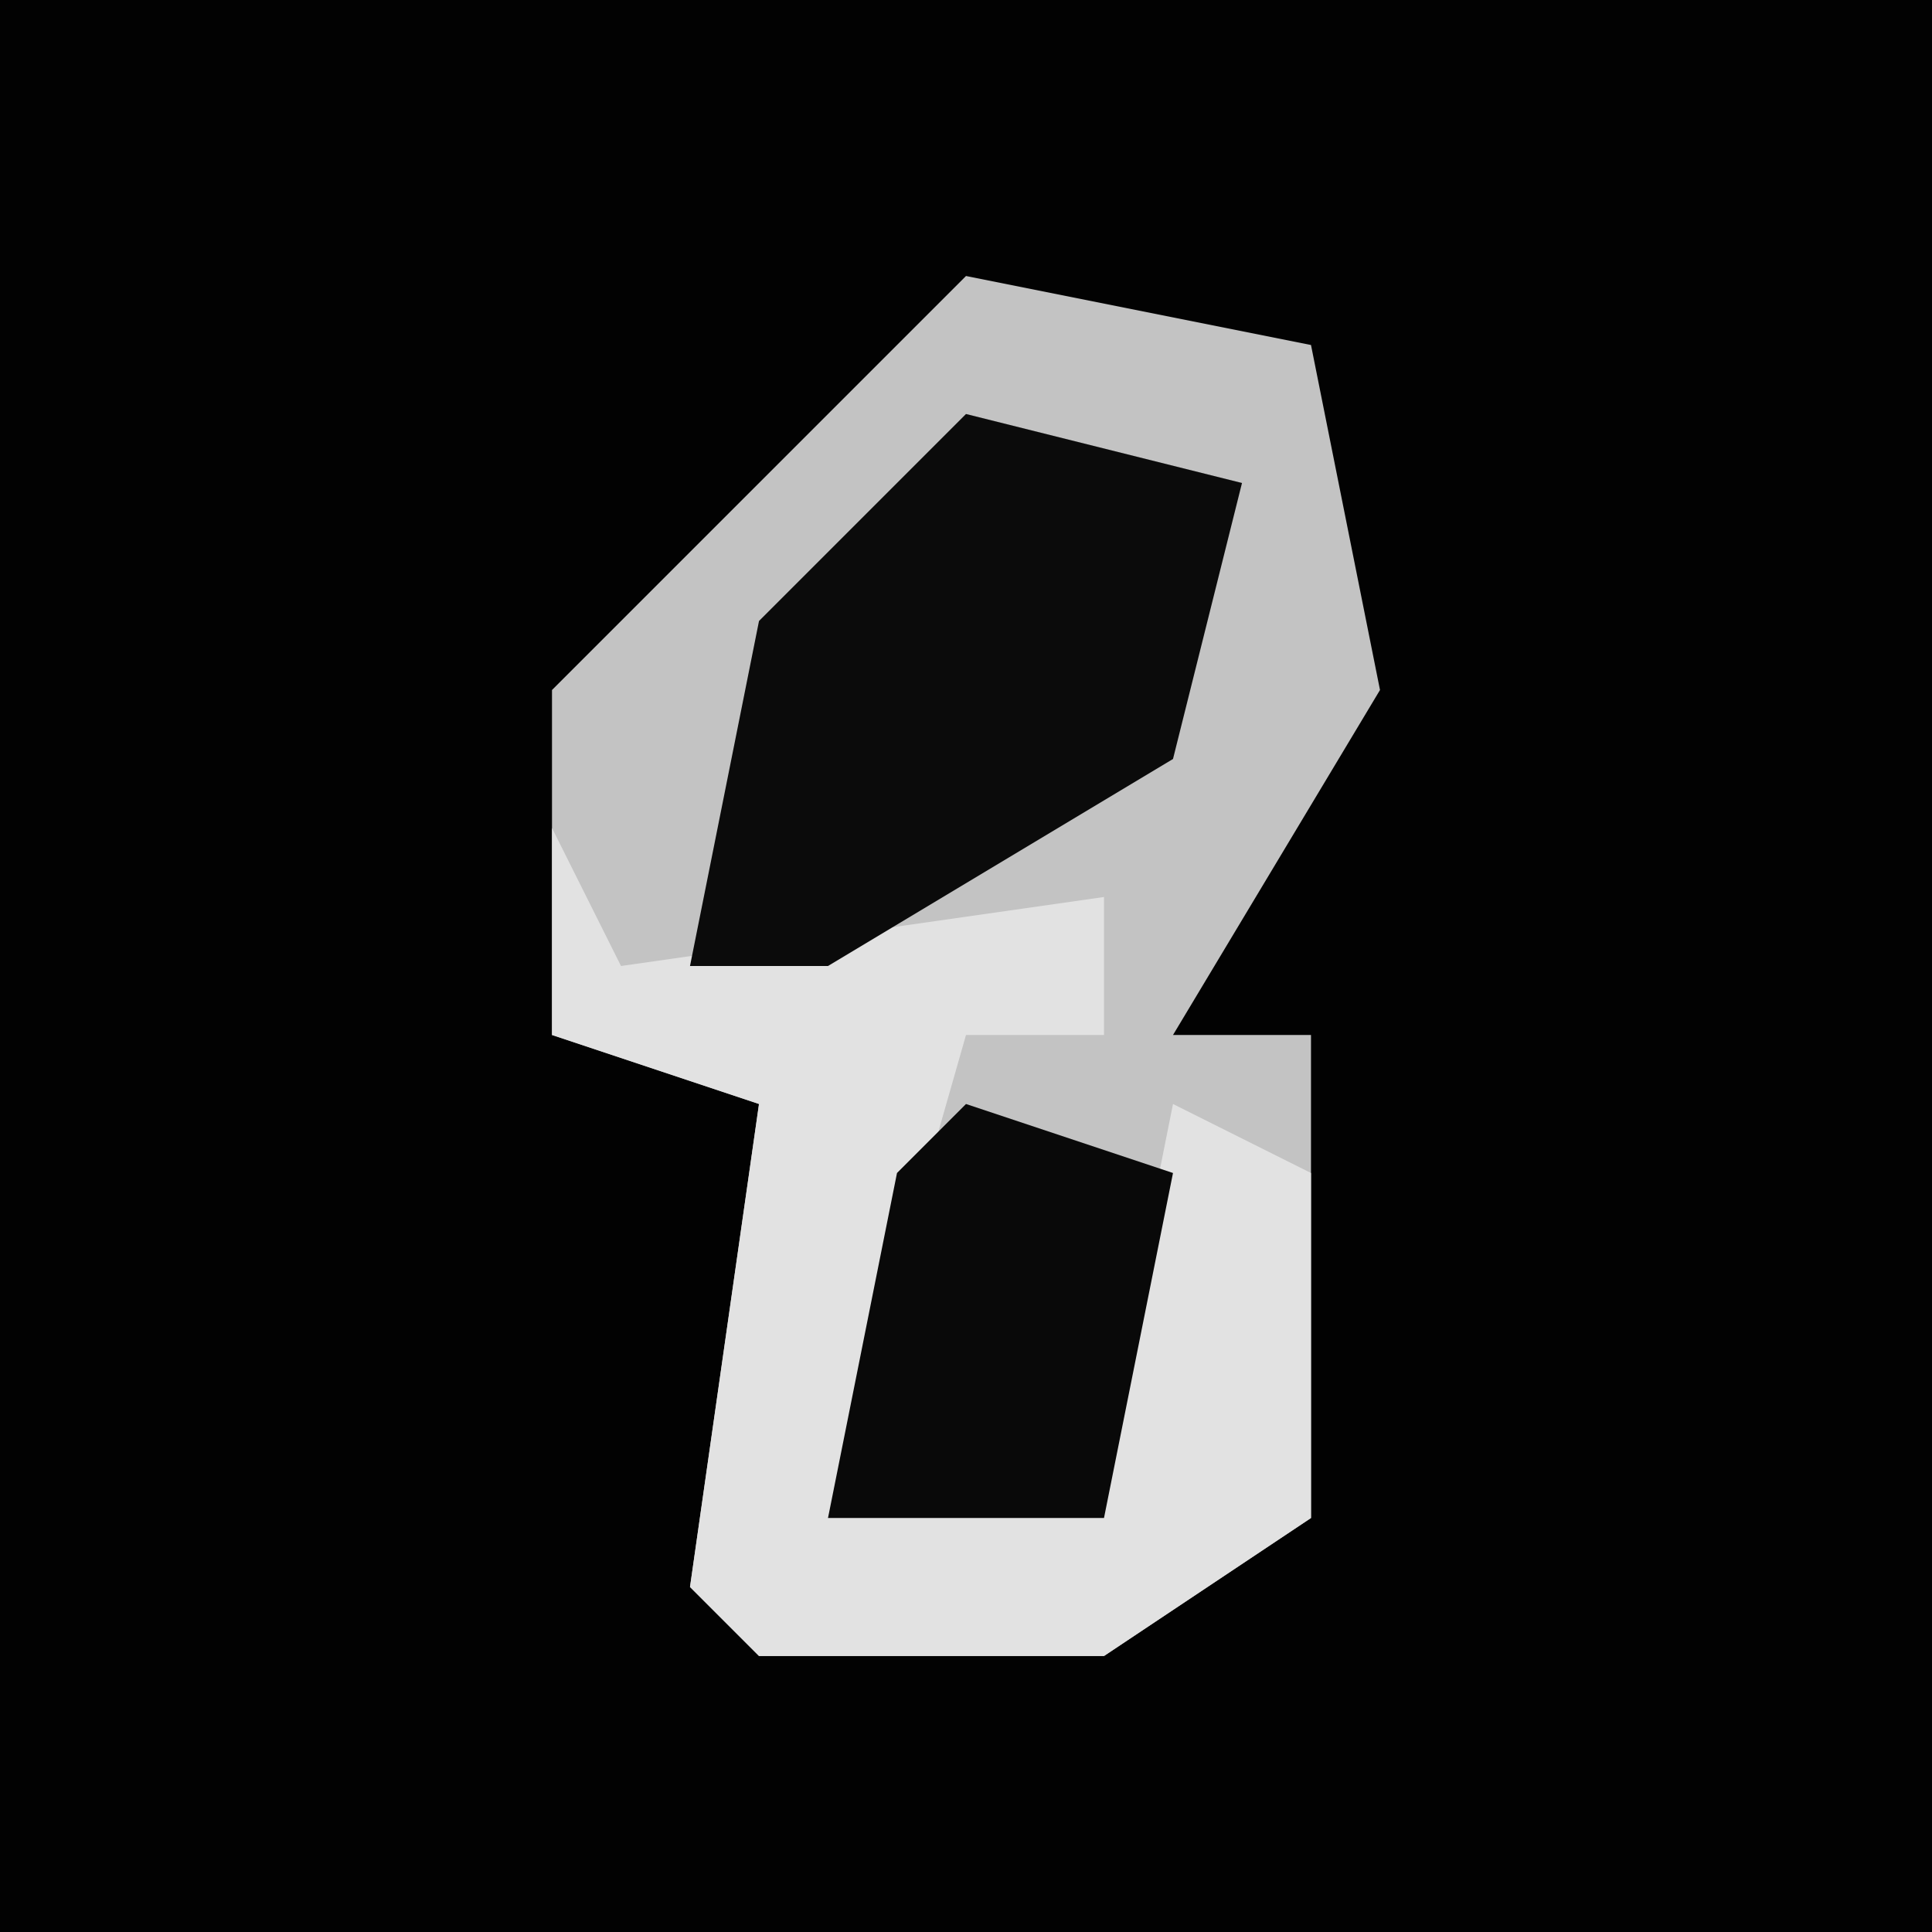 <?xml version="1.0" encoding="UTF-8"?>
<svg version="1.1" xmlns="http://www.w3.org/2000/svg" width="28" height="28">
<path d="M0,0 L28,0 L28,28 L0,28 Z " fill="#020202" transform="translate(0,0)"/>
<path d="M0,0 L5,1 L6,6 L3,11 L5,11 L5,18 L2,20 L-3,20 L-4,19 L-3,12 L-6,11 L-6,6 Z " fill="#C3C3C3" transform="translate(14,4)"/>
<path d="M0,0 L1,2 L8,1 L8,3 L6,3 L4,10 L8,9 L9,4 L11,5 L11,10 L8,12 L3,12 L2,11 L3,4 L0,3 Z " fill="#E2E2E2" transform="translate(8,12)"/>
<path d="M0,0 L4,1 L3,5 L-2,8 L-4,8 L-3,3 Z " fill="#0B0B0B" transform="translate(14,6)"/>
<path d="M0,0 L3,1 L2,6 L-2,6 L-1,1 Z " fill="#090909" transform="translate(14,16)"/>
</svg>
